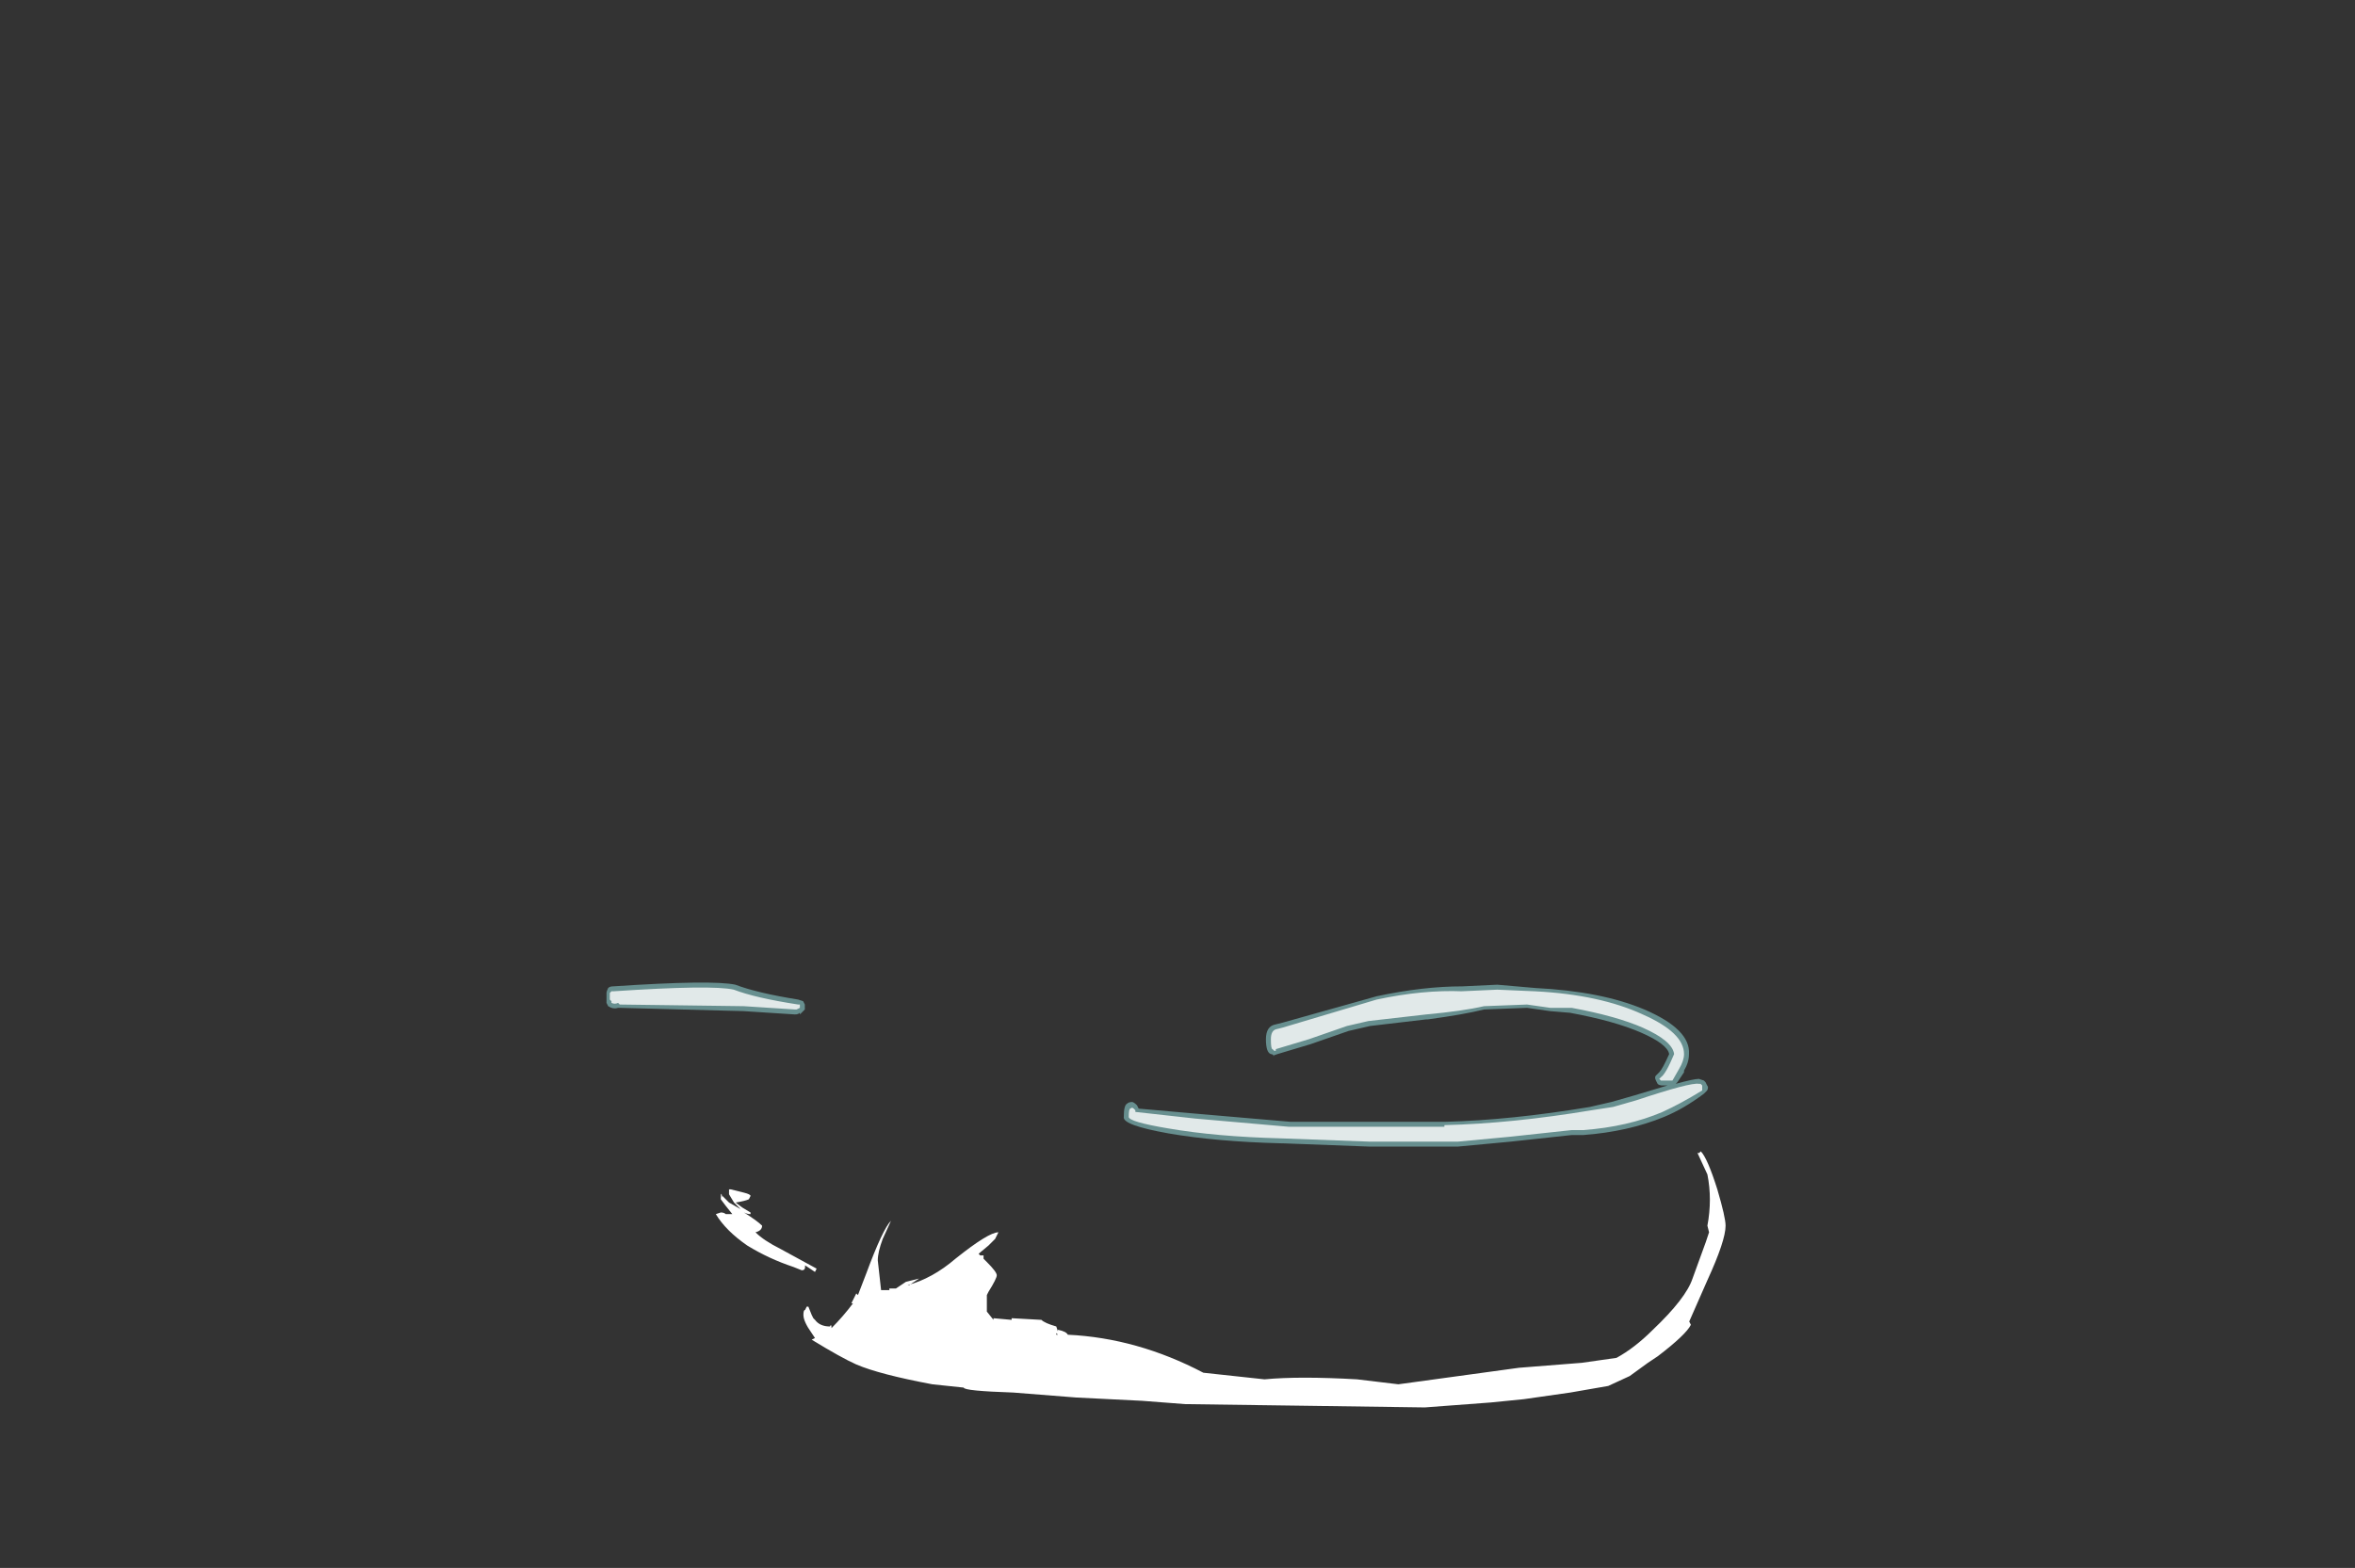 <?xml version="1.0" encoding="UTF-8" standalone="no"?>
<svg xmlns:ffdec="https://www.free-decompiler.com/flash" xmlns:xlink="http://www.w3.org/1999/xlink" ffdec:objectType="frame" height="332.15px" width="498.75px" xmlns="http://www.w3.org/2000/svg">
  <rect width="100%" height="100%" fill="#333333" stroke="none"/>
  <g transform="matrix(1.0, 0.0, 0.0, 1.0, 263.55, 283.5)">
    <use ffdec:characterId="943" height="4.95" transform="matrix(7.0, 0.0, 0.0, 7.0, -135.1, -75.25)" width="33.3" xlink:href="#shape0"/>
    <use ffdec:characterId="942" height="7.75" transform="matrix(7.0, 0.0, 0.0, 7.0, -111.95, -39.6)" width="30.55" xlink:href="#shape1"/>
  </g>
  <defs>
    <g id="shape0" transform="matrix(1.0, 0.0, 0.0, 1.0, 19.3, 10.75)">
      <path d="M8.55 -10.0 L7.25 -9.95 Q6.65 -9.8 5.55 -9.65 L5.5 -9.65 3.8 -9.45 3.15 -9.3 2.0 -8.9 1.0 -8.6 0.85 -8.55 0.9 -8.55 Q0.85 -8.6 0.8 -8.6 0.65 -8.65 0.65 -9.05 0.65 -9.45 0.95 -9.5 L1.15 -9.55 4.0 -10.35 Q5.4 -10.65 6.6 -10.65 L7.65 -10.7 8.8 -10.6 Q10.8 -10.5 12.1 -9.95 13.5 -9.35 13.45 -8.6 13.45 -8.35 13.3 -8.1 L13.3 -8.05 13.1 -7.75 13.05 -7.7 Q13.6 -7.85 13.75 -7.85 L13.9 -7.8 13.95 -7.75 14.0 -7.65 Q14.05 -7.6 14.0 -7.5 L13.9 -7.4 Q13.3 -6.95 12.7 -6.7 11.6 -6.25 10.25 -6.15 L9.9 -6.15 8.05 -5.95 6.45 -5.8 3.8 -5.8 1.15 -5.9 1.1 -5.9 Q-0.85 -5.95 -2.3 -6.2 -3.7 -6.45 -3.65 -6.7 -3.65 -7.05 -3.55 -7.1 -3.5 -7.15 -3.4 -7.15 -3.35 -7.15 -3.25 -7.05 L-3.2 -6.95 -1.5 -6.8 1.4 -6.55 6.05 -6.55 Q8.05 -6.6 10.45 -7.0 L11.1 -7.15 11.8 -7.35 12.8 -7.65 12.65 -7.65 Q12.55 -7.65 12.5 -7.7 L12.45 -7.8 Q12.4 -7.9 12.45 -7.95 L12.55 -8.05 Q12.65 -8.15 12.85 -8.6 12.8 -8.9 12.0 -9.25 11.2 -9.6 9.85 -9.85 L9.25 -9.9 8.55 -10.0 M-15.4 -10.7 Q-14.75 -10.45 -13.5 -10.25 L-13.35 -10.2 -13.3 -10.1 -13.3 -9.95 Q-13.35 -9.9 -13.4 -9.85 L-13.45 -9.8 -13.45 -9.85 Q-13.5 -9.8 -13.6 -9.8 L-15.15 -9.9 -18.9 -10.0 -18.95 -10.0 Q-19.1 -9.95 -19.25 -10.05 L-19.3 -10.15 -19.3 -10.45 Q-19.3 -10.5 -19.25 -10.6 -19.2 -10.65 -19.1 -10.65 -16.1 -10.85 -15.4 -10.7" fill="#9bebeb" fill-opacity="0.498" fill-rule="evenodd" stroke="none"/>
      <path d="M8.8 -10.5 Q10.75 -10.4 12.05 -9.8 13.3 -9.25 13.3 -8.6 13.3 -8.4 13.15 -8.15 L12.95 -7.8 12.6 -7.8 12.55 -7.85 12.6 -7.9 Q12.75 -8.0 13.0 -8.6 12.95 -9.0 12.05 -9.4 11.25 -9.75 9.9 -10.0 L9.25 -10.0 8.55 -10.1 7.25 -10.05 Q6.6 -9.9 5.5 -9.8 L3.75 -9.6 3.1 -9.45 1.95 -9.05 0.95 -8.75 0.95 -8.7 0.9 -8.7 0.85 -8.75 Q0.8 -8.75 0.8 -9.05 0.8 -9.3 0.95 -9.35 L1.15 -9.4 4.0 -10.25 Q5.4 -10.55 6.6 -10.5 L6.55 -10.5 7.65 -10.55 8.8 -10.5 M1.1 -6.05 Q-0.85 -6.1 -2.3 -6.35 -3.5 -6.55 -3.5 -6.7 -3.5 -6.95 -3.45 -6.95 -3.4 -7.0 -3.35 -6.95 L-3.3 -6.9 -3.3 -6.85 -1.5 -6.65 1.35 -6.4 6.05 -6.4 6.05 -6.45 Q8.1 -6.5 10.5 -6.9 L11.15 -7.0 11.85 -7.2 Q13.5 -7.75 13.75 -7.7 L13.8 -7.7 13.85 -7.65 13.85 -7.5 Q13.2 -7.1 12.65 -6.85 11.6 -6.4 10.25 -6.3 L9.9 -6.3 8.05 -6.1 6.45 -5.95 3.8 -5.95 1.1 -6.05 M-15.45 -10.55 Q-14.8 -10.3 -13.5 -10.1 L-13.45 -10.1 -13.45 -10.0 -13.55 -9.95 -13.6 -9.95 -15.15 -10.05 -18.9 -10.1 -18.95 -10.15 Q-19.05 -10.1 -19.15 -10.15 L-19.15 -10.2 -19.2 -10.25 -19.2 -10.45 -19.15 -10.5 -19.1 -10.5 Q-16.1 -10.7 -15.45 -10.55" fill="#ffffff" fill-opacity="0.8" fill-rule="evenodd" stroke="none"/>
    </g>
    <g id="shape1" transform="matrix(1.0, 0.0, 0.0, 1.0, 16.15, 5.7)">
      <path d="M13.55 -5.65 L13.6 -5.65 13.65 -5.7 Q13.85 -5.5 14.15 -4.55 14.4 -3.7 14.4 -3.45 14.4 -3.0 13.85 -1.8 L13.3 -0.55 13.35 -0.45 Q13.2 -0.15 12.35 0.5 L12.05 0.7 11.5 1.1 10.85 1.4 9.7 1.6 8.3 1.8 7.3 1.9 5.3 2.05 1.7 2.0 -1.95 1.95 -3.25 1.85 -5.25 1.75 -7.15 1.6 Q-8.65 1.55 -8.65 1.45 L-9.6 1.35 Q-11.2 1.05 -11.9 0.75 -12.35 0.55 -13.25 0.0 L-13.15 -0.05 -13.25 -0.2 Q-13.5 -0.55 -13.5 -0.75 -13.5 -0.9 -13.45 -0.9 L-13.4 -1.0 -13.35 -1.0 -13.25 -0.75 -13.2 -0.65 -13.15 -0.6 Q-13.0 -0.4 -12.7 -0.4 -12.65 -0.5 -12.65 -0.35 -12.3 -0.7 -12.0 -1.1 L-12.05 -1.1 -11.9 -1.4 -11.85 -1.35 -11.6 -2.0 Q-11.1 -3.35 -10.85 -3.6 L-11.1 -3.05 Q-11.25 -2.65 -11.25 -2.4 L-11.15 -1.5 -10.9 -1.5 -10.9 -1.55 -10.7 -1.55 -10.4 -1.75 -10.0 -1.85 -10.3 -1.65 -10.35 -1.65 Q-9.6 -1.85 -8.9 -2.45 -7.9 -3.25 -7.6 -3.25 L-7.7 -3.05 -7.9 -2.85 -8.2 -2.6 -8.15 -2.55 -8.05 -2.55 -8.05 -2.45 -7.95 -2.35 Q-7.65 -2.05 -7.65 -1.95 -7.65 -1.85 -7.9 -1.45 L-7.95 -1.35 -7.95 -0.85 -7.75 -0.6 -7.75 -0.65 -7.2 -0.6 -7.2 -0.65 -6.3 -0.6 Q-6.2 -0.5 -5.85 -0.4 L-5.8 -0.25 -5.8 -0.3 Q-5.55 -0.25 -5.5 -0.15 -3.4 -0.05 -1.4 1.0 L0.45 1.2 Q1.5 1.1 3.25 1.2 L4.5 1.35 8.15 0.85 10.05 0.7 11.1 0.55 Q11.65 0.25 12.2 -0.3 13.2 -1.25 13.4 -1.85 L13.8 -2.95 13.9 -3.25 13.85 -3.45 Q14.0 -4.25 13.85 -5.0 L13.55 -5.65 M13.8 -4.6 L13.8 -4.6 M13.85 -3.6 L13.85 -3.6 M-15.3 -4.45 Q-15.1 -4.4 -15.1 -4.35 L-15.15 -4.25 Q-15.25 -4.2 -15.55 -4.15 L-15.35 -4.0 -15.1 -3.85 -15.1 -3.8 Q-15.2 -3.8 -15.3 -3.85 -14.9 -3.6 -14.75 -3.45 -14.75 -3.3 -14.95 -3.25 -14.7 -3.0 -14.2 -2.75 L-13.1 -2.15 -13.15 -2.05 -13.45 -2.25 -13.45 -2.2 Q-13.45 -2.1 -13.55 -2.1 L-13.8 -2.2 Q-14.55 -2.45 -15.2 -2.85 -15.85 -3.3 -16.15 -3.8 L-16.0 -3.85 Q-15.9 -3.85 -15.85 -3.8 L-15.65 -3.8 -15.85 -4.05 -16.0 -4.25 Q-16.0 -4.55 -15.95 -4.3 L-15.95 -4.35 -15.75 -4.15 -15.4 -3.95 -15.6 -4.15 -15.75 -4.4 -15.75 -4.55 -15.7 -4.55 -15.3 -4.45 M-15.2 -3.6 L-15.2 -3.6 M-8.25 -2.6 L-8.25 -2.6 M-5.85 -0.2 L-5.85 -0.15 -5.8 -0.15 -5.85 -0.2" fill="#ffffff" fill-rule="evenodd" stroke="none"/>
    </g>
  </defs>
</svg>
